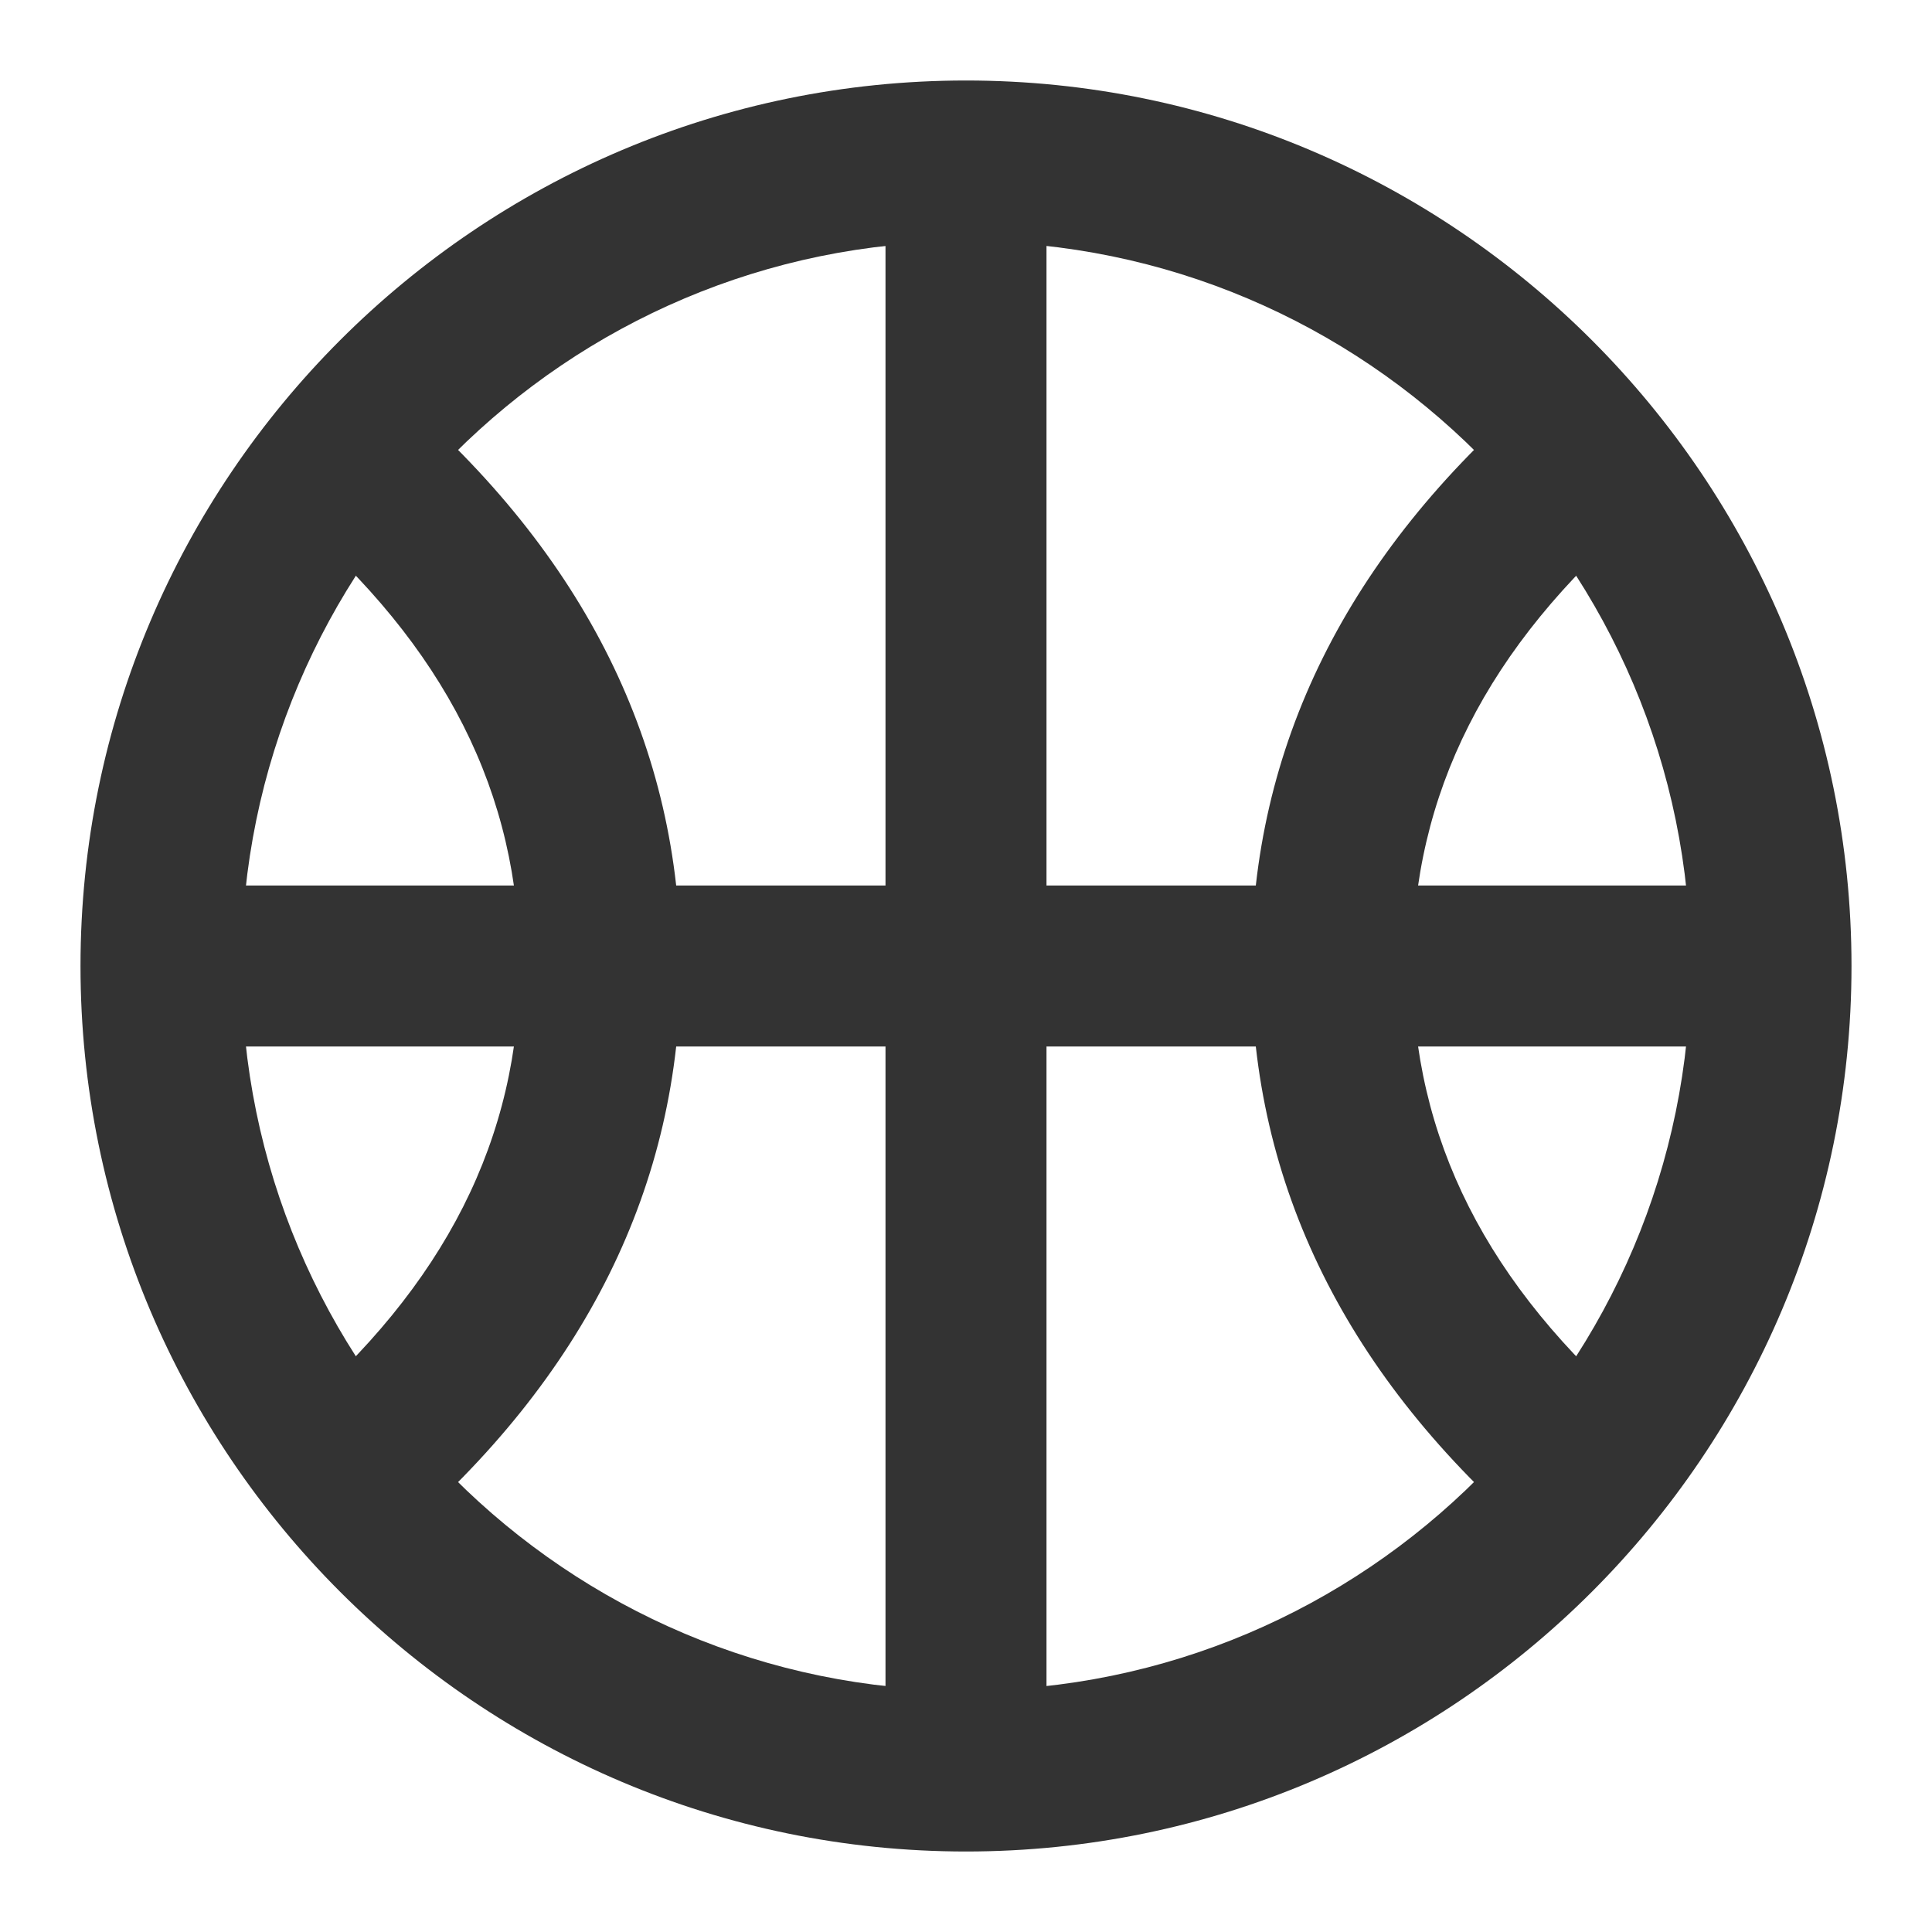 <?xml version="1.0" encoding="iso-8859-1"?>
<svg version="1.1" id="&#x56FE;&#x5C42;_1" xmlns="http://www.w3.org/2000/svg" xmlns:xlink="http://www.w3.org/1999/xlink" x="0px"
	 y="0px" viewBox="0 0 24 24" style="enable-background:new 0 0 24 24;" xml:space="preserve">
<path style="fill:#333333;" d="M12,23C5.935,23,1,18.065,1,12S5.935,1,12,1s11,4.935,11,11S18.065,23,12,23z M12,3
	c-4.962,0-9,4.038-9,9c0,4.963,4.038,9,9,9c4.963,0,9-4.037,9-9C21,7.038,16.963,3,12,3z"/>
<path style="fill:#333333;" d="M4.924,19.123l-1.302-1.52C5.528,15.971,6.455,14.138,6.455,12c0-2.137-0.926-3.971-2.833-5.604
	l1.302-1.519C7.267,6.886,8.455,9.282,8.455,12C8.455,14.719,7.267,17.115,4.924,19.123z"/>
<path style="fill:#333333;" d="M19.077,19.123c-2.344-2.009-3.532-4.405-3.532-7.123c0-2.717,1.188-5.114,3.532-7.123l1.301,1.519
	C18.472,8.03,17.545,9.863,17.545,12c0,2.138,0.927,3.971,2.833,5.604L19.077,19.123z"/>
<rect x="2" y="11" style="fill:#333333;" width="20" height="2"/>
<rect x="11" y="2" style="fill:#333333;" width="2" height="20"/>
</svg>






